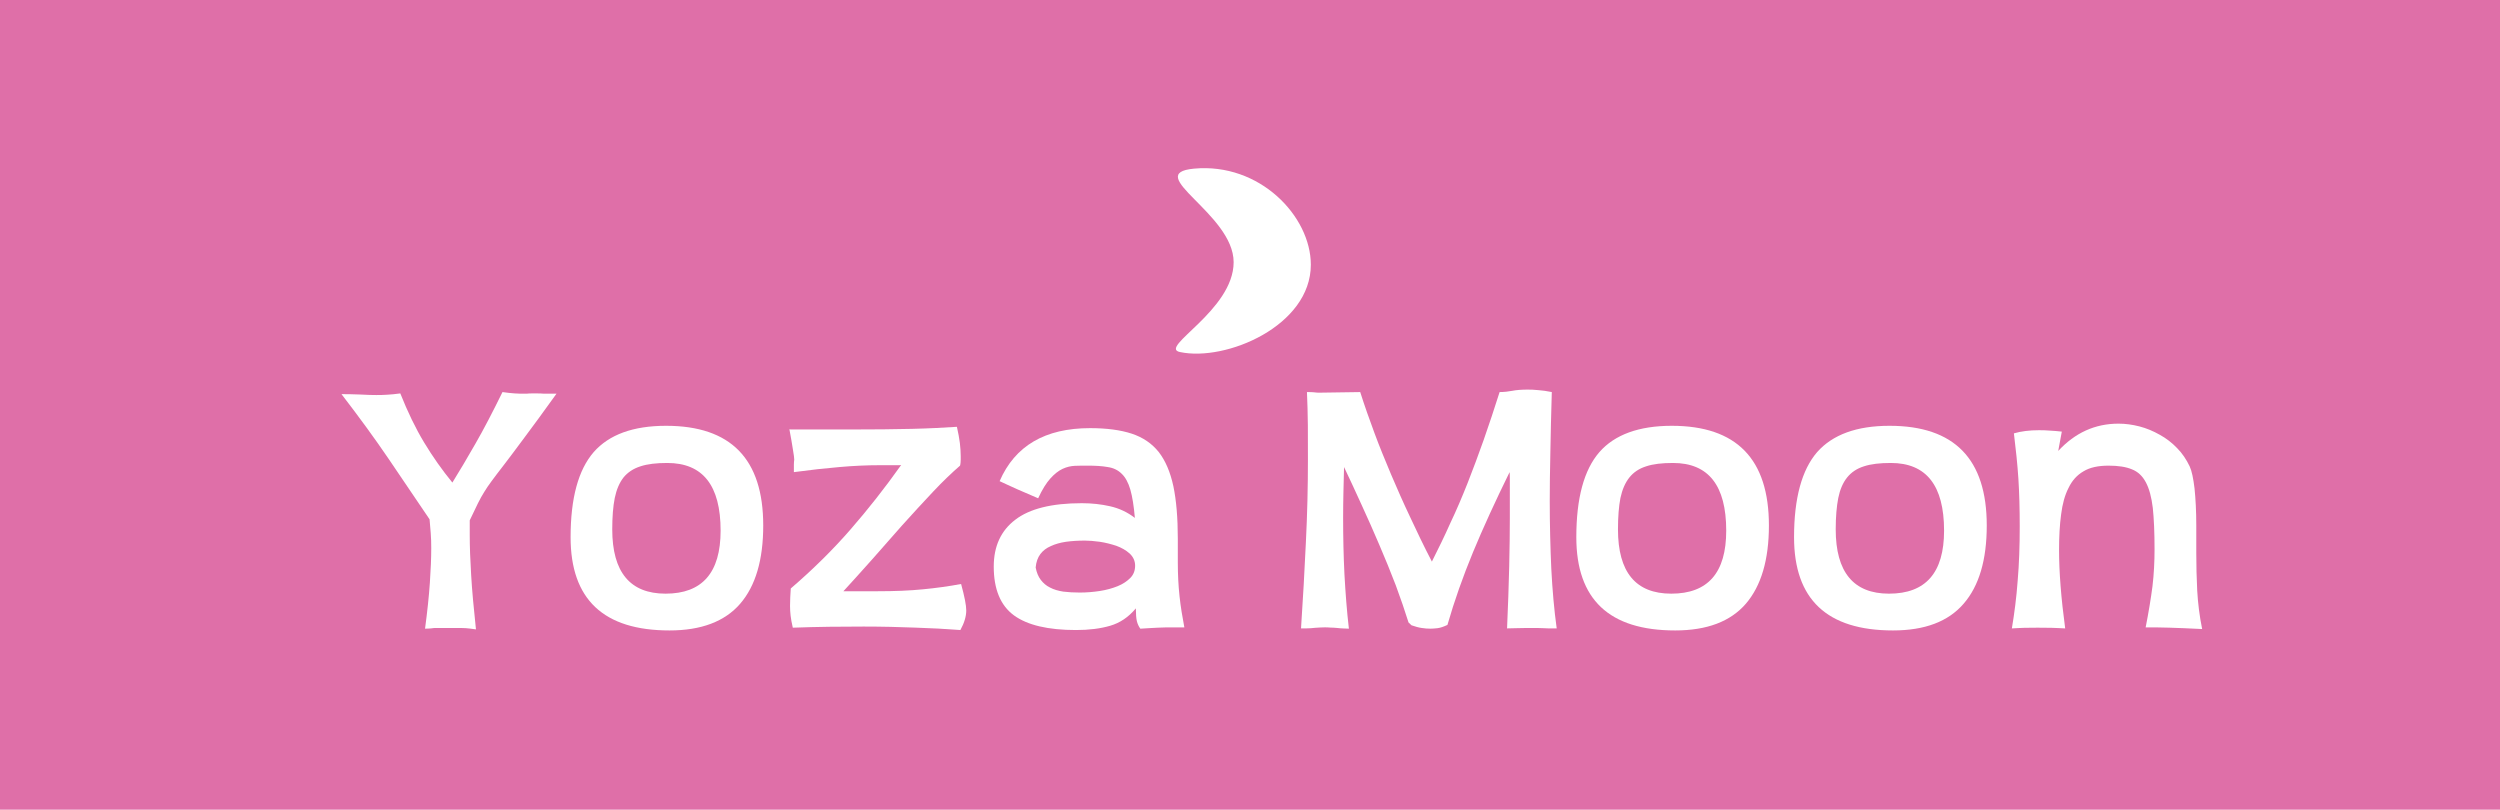 <?xml version="1.0" encoding="utf-8"?>
<!-- Generator: Adobe Illustrator 15.0.0, SVG Export Plug-In . SVG Version: 6.00 Build 0)  -->
<!DOCTYPE svg PUBLIC "-//W3C//DTD SVG 1.1//EN" "http://www.w3.org/Graphics/SVG/1.1/DTD/svg11.dtd">
<svg version="1.1" id="Capa_1" xmlns="http://www.w3.org/2000/svg" xmlns:xlink="http://www.w3.org/1999/xlink" x="0px" y="0px"
	 width="283.41px" height="91.79px" viewBox="0 0 283.41 91.79" enable-background="new 0 0 283.41 91.79" xml:space="preserve">
<rect fill="#DF6FA8" width="283.41" height="91.79"/>
<g>
	<g>
		<path fill="#FFFFFF" d="M48.888,62.15c0-0.593-0.014-1.169-0.059-1.728c-0.04-0.534-0.086-1.061-0.132-1.552
			c-1.487-2.21-3.035-4.49-4.649-6.864c-1.614-2.373-3.393-4.802-5.336-7.326c0.289,0,0.62,0,0.989,0.01
			c0.383,0.011,0.758,0.034,1.129,0.034c0.377,0.025,0.729,0.036,1.06,0.047c0.324,0.012,0.579,0.012,0.757,0.012
			c0.365,0,0.772,0,1.21-0.034c0.447-0.025,0.95-0.069,1.523-0.15c0.834,2.094,1.736,3.97,2.704,5.566
			c0.977,1.623,2.042,3.126,3.2,4.54c0.823-1.335,1.704-2.803,2.623-4.423c0.92-1.597,1.938-3.557,3.057-5.835
			c0.499,0.07,0.948,0.125,1.365,0.151c0.416,0.033,0.804,0.033,1.165,0.033c0.162,0,0.317,0,0.458-0.022
			c0.137-0.011,0.271-0.011,0.403-0.011h0.512c0.097,0,0.258,0,0.462,0.011c0.213,0.022,0.422,0.022,0.629,0.022h1.13
			c-1.482,2.061-2.698,3.729-3.647,4.99c-0.948,1.284-1.718,2.303-2.32,3.091c-0.603,0.766-1.061,1.391-1.392,1.832
			c-0.323,0.437-0.604,0.845-0.832,1.225c-0.238,0.37-0.47,0.799-0.708,1.272c-0.231,0.461-0.538,1.112-0.936,1.947v1.679
			c0,1.318,0.057,2.836,0.162,4.546c0.1,1.73,0.29,3.775,0.543,6.136c-0.543-0.08-0.931-0.122-1.162-0.138
			c-0.231-0.011-0.428-0.021-0.578-0.021h-2.826c-0.129,0-0.307,0.011-0.521,0.047c-0.226,0.022-0.453,0.032-0.684,0.032
			c0.261-1.953,0.441-3.668,0.546-5.196C48.834,64.58,48.888,63.263,48.888,62.15z"/>
		<path fill="#FFFFFF" d="M86.523,59.568c0,3.899-0.868,6.854-2.616,8.877c-1.749,2.018-4.422,3.025-8.01,3.025
			c-7.479,0-11.212-3.52-11.212-10.57c0-4.423,0.873-7.632,2.616-9.645c1.749-1.989,4.479-2.985,8.208-2.985
			C82.856,48.271,86.523,52.032,86.523,59.568z M69.407,60.009c0,4.847,2.017,7.291,6.044,7.291c4.163,0,6.24-2.384,6.24-7.143
			c0-5.126-2.015-7.673-6.049-7.673c-1.221,0-2.233,0.113-3.038,0.381c-0.805,0.255-1.448,0.685-1.918,1.26
			c-0.462,0.591-0.797,1.367-0.996,2.33C69.499,57.414,69.407,58.597,69.407,60.009z"/>
		<path fill="#FFFFFF" d="M89.645,66.712c2.518-2.166,4.775-4.392,6.767-6.683c1.986-2.28,3.908-4.72,5.748-7.315
			c-0.051,0.023-0.202,0.023-0.468,0.023h-1.946c-1.475,0-3.011,0.07-4.584,0.21c-1.575,0.134-3.288,0.321-5.164,0.576v-0.856
			c0-0.129,0.013-0.231,0.013-0.323c0.022-0.091,0.028-0.171,0.028-0.231c0-0.171-0.046-0.556-0.144-1.113
			c-0.088-0.577-0.221-1.365-0.407-2.346c0.03,0.033,0.175,0.033,0.435,0.033h6.669c2.524,0,4.781-0.022,6.783-0.07
			c2.003-0.047,3.701-0.141,5.105-0.232c0.159,0.696,0.267,1.32,0.336,1.841c0.06,0.543,0.095,1.031,0.095,1.469v0.419
			c0,0.092-0.008,0.195-0.019,0.347c-0.017,0.139-0.03,0.255-0.058,0.327c-0.903,0.784-1.933,1.76-3.062,2.961
			c-1.135,1.202-2.281,2.455-3.473,3.776c-1.182,1.339-2.357,2.659-3.509,3.981c-1.158,1.296-2.217,2.476-3.178,3.519h3.861
			c1.951,0,3.665-0.069,5.153-0.218c1.475-0.141,2.917-0.339,4.329-0.604c0.382,1.4,0.584,2.407,0.584,2.996
			c0,0.685-0.226,1.427-0.665,2.224c-1.638-0.126-3.353-0.22-5.129-0.274c-1.784-0.07-3.723-0.12-5.829-0.12
			c-1.25,0-2.553,0.024-3.903,0.024c-1.349,0.025-2.726,0.047-4.138,0.104c-0.127-0.542-0.207-1.005-0.248-1.363
			c-0.041-0.361-0.065-0.731-0.065-1.104c0-0.296,0.011-0.625,0.024-0.959C89.604,67.396,89.616,67.046,89.645,66.712z"/>
		<path fill="#FFFFFF" d="M117.69,56.488c-0.855-0.372-1.654-0.705-2.378-1.028c-0.735-0.34-1.402-0.63-1.991-0.914
			c1.735-4.01,5.158-6.011,10.257-6.011c1.87,0,3.445,0.209,4.717,0.625c1.275,0.419,2.298,1.123,3.062,2.081
			c0.765,0.984,1.314,2.272,1.662,3.879c0.336,1.619,0.503,3.603,0.503,5.977v2.682c0,1.335,0.064,2.595,0.192,3.79
			c0.125,1.189,0.325,2.374,0.548,3.553h-1.365c-0.462,0-1.013,0-1.638,0.034c-0.625,0.024-1.286,0.073-1.985,0.115
			c-0.191-0.264-0.318-0.544-0.394-0.854c-0.075-0.314-0.115-0.799-0.115-1.449c-0.834,0.996-1.8,1.646-2.912,1.97
			c-1.101,0.324-2.397,0.485-3.874,0.485c-3.173,0-5.521-0.555-7.039-1.667c-1.523-1.122-2.285-2.963-2.285-5.531
			c0-2.294,0.809-4.066,2.44-5.304c1.622-1.252,4.141-1.877,7.544-1.877c1.123,0,2.193,0.117,3.212,0.349
			c1.03,0.232,1.961,0.672,2.802,1.318c-0.116-1.344-0.285-2.421-0.517-3.218c-0.232-0.786-0.556-1.388-0.972-1.781
			c-0.422-0.419-0.945-0.672-1.581-0.764c-0.643-0.118-1.4-0.161-2.287-0.161c-0.487,0-0.973,0-1.442,0.021
			c-0.463,0.021-0.931,0.127-1.398,0.345c-0.471,0.219-0.935,0.591-1.386,1.093C118.615,54.751,118.148,55.492,117.69,56.488z
			 M122.988,61.284c-0.771,0-1.493,0.044-2.149,0.136c-0.641,0.094-1.22,0.257-1.707,0.486c-0.498,0.211-0.891,0.508-1.191,0.905
			c-0.296,0.393-0.478,0.898-0.534,1.526c0.111,0.578,0.302,1.028,0.573,1.39c0.278,0.369,0.625,0.672,1.053,0.878
			c0.429,0.231,0.928,0.371,1.501,0.463c0.57,0.07,1.191,0.106,1.872,0.106c0.754,0,1.501-0.06,2.266-0.176
			c0.75-0.115,1.423-0.303,2.026-0.545c0.595-0.241,1.07-0.564,1.44-0.935c0.365-0.372,0.544-0.835,0.544-1.391
			c0-0.531-0.208-0.994-0.621-1.379c-0.423-0.381-0.925-0.659-1.52-0.878c-0.604-0.195-1.229-0.358-1.87-0.452
			C124.018,61.328,123.456,61.284,122.988,61.284z"/>
		<path fill="#FFFFFF" d="M159.676,70.564c-0.406-1.294-0.88-2.694-1.445-4.212c-0.58-1.505-1.195-3.035-1.866-4.585
			c-0.66-1.538-1.331-3.079-2.027-4.573c-0.688-1.503-1.336-2.927-1.972-4.247c-0.02,1.006-0.04,1.964-0.07,2.859
			c-0.019,0.891-0.034,1.861-0.034,2.856c0,2.223,0.046,4.363,0.15,6.45c0.115,2.085,0.268,4.134,0.504,6.157
			c-0.123,0-0.313-0.01-0.557-0.021c-0.26-0.011-0.514-0.021-0.766-0.058c-0.265-0.022-0.524-0.044-0.774-0.044
			c-0.267-0.026-0.474-0.026-0.636-0.026c-0.295,0-0.661,0.026-1.054,0.048c-0.387,0.044-0.74,0.069-1.036,0.069h-0.603
			c0.215-3.276,0.405-6.533,0.551-9.771c0.162-3.24,0.231-6.347,0.231-9.354c0-1.227-0.008-2.533-0.008-3.89
			c-0.009-1.355-0.056-2.617-0.102-3.774c0.311,0,0.572,0,0.779,0.023c0.211,0.021,0.377,0.046,0.511,0.046l4.748-0.07
			c0.489,1.551,1.046,3.103,1.618,4.652c0.573,1.555,1.216,3.104,1.877,4.681c0.67,1.573,1.377,3.182,2.153,4.815
			c0.763,1.642,1.573,3.333,2.476,5.069c0.719-1.437,1.438-2.884,2.085-4.353c0.697-1.458,1.344-2.986,1.97-4.563
			c0.611-1.574,1.238-3.22,1.828-4.907c0.603-1.702,1.193-3.521,1.795-5.396c0.519,0,0.997-0.058,1.423-0.139
			c0.464-0.092,1.043-0.14,1.761-0.14c0.336,0,0.754,0.011,1.192,0.06c0.45,0.032,0.972,0.102,1.54,0.219
			c-0.069,2.429-0.128,4.712-0.162,6.808c-0.047,2.115-0.07,3.944-0.07,5.511c0,2.757,0.07,5.324,0.175,7.709
			c0.125,2.408,0.321,4.654,0.613,6.763h-0.95c-0.206,0-0.406-0.01-0.614-0.025c-0.195-0.011-0.427-0.021-0.658-0.021h-1.206
			c-0.277,0-0.67,0.011-1.111,0.021c-0.428,0.016-0.799,0.025-1.088,0.025c0.116-2.524,0.187-4.865,0.243-7.007
			c0.046-2.141,0.071-3.971,0.071-5.439v-4.596c0-0.321-0.012-0.534-0.025-0.673c-1.618,3.288-2.997,6.302-4.145,9.067
			c-1.146,2.775-2.116,5.521-2.904,8.254c-0.439,0.207-0.787,0.324-1.101,0.368c-0.323,0.036-0.591,0.058-0.821,0.058
			c-0.324,0-0.648-0.021-0.995-0.079c-0.347-0.044-0.744-0.164-1.156-0.304L159.676,70.564z"/>
		<path fill="#FFFFFF" d="M200.531,59.568c0,3.899-0.879,6.854-2.617,8.877c-1.746,2.018-4.41,3.025-8.011,3.025
			c-7.48,0-11.205-3.52-11.205-10.57c0-4.423,0.867-7.632,2.614-9.645c1.739-1.989,4.493-2.985,8.209-2.985
			C196.86,48.271,200.531,52.032,200.531,59.568z M183.42,60.009c0,4.847,2.003,7.291,6.043,7.291c4.168,0,6.229-2.384,6.229-7.143
			c0-5.126-2.013-7.673-6.031-7.673c-1.239,0-2.246,0.113-3.046,0.381c-0.81,0.255-1.436,0.685-1.898,1.26
			c-0.474,0.591-0.811,1.367-1.019,2.33C183.514,57.414,183.42,58.597,183.42,60.009z"/>
		<path fill="#FFFFFF" d="M225.227,59.568c0,3.899-0.868,6.854-2.627,8.877c-1.739,2.018-4.399,3.025-8.003,3.025
			c-7.477,0-11.216-3.52-11.216-10.57c0-4.423,0.879-7.632,2.615-9.645c1.761-1.989,4.492-2.985,8.208-2.985
			C221.556,48.271,225.227,52.032,225.227,59.568z M208.104,60.009c0,4.847,2.014,7.291,6.043,7.291
			c4.169,0,6.241-2.384,6.241-7.143c0-5.126-2.016-7.673-6.033-7.673c-1.251,0-2.245,0.113-3.055,0.381
			c-0.812,0.255-1.436,0.685-1.9,1.26c-0.475,0.591-0.812,1.367-1.007,2.33C208.206,57.414,208.104,58.597,208.104,60.009z"/>
		<path fill="#FFFFFF" d="M249.644,71.31c-1.506-0.071-2.758-0.13-3.706-0.154c-0.973-0.034-1.864-0.034-2.698-0.034
			c0.338-1.713,0.591-3.262,0.775-4.667c0.164-1.388,0.234-2.788,0.234-4.19c0-1.909-0.07-3.46-0.199-4.688
			c-0.149-1.216-0.404-2.185-0.786-2.894c-0.381-0.718-0.902-1.217-1.588-1.48c-0.669-0.281-1.549-0.415-2.64-0.415
			c-1.18,0-2.128,0.204-2.847,0.646c-0.74,0.429-1.296,1.054-1.689,1.877c-0.418,0.807-0.695,1.814-0.844,3.009
			c-0.164,1.205-0.232,2.544-0.232,4.051c0,2.479,0.232,5.441,0.694,8.869c-0.547-0.036-1.076-0.047-1.587-0.069
			c-0.511,0-1.018-0.014-1.53-0.014c-0.52,0-1.016,0.014-1.492,0.014c-0.474,0.022-0.935,0.033-1.435,0.069
			c0.289-1.715,0.52-3.519,0.659-5.409c0.161-1.888,0.232-3.923,0.232-6.144c0-1.946-0.046-3.754-0.15-5.398
			c-0.106-1.651-0.292-3.38-0.51-5.161c0.811-0.241,1.771-0.358,2.848-0.358c0.417,0,0.821,0.011,1.25,0.047
			c0.405,0.022,0.847,0.055,1.333,0.112l-0.405,2.191c1.907-2.062,4.179-3.093,6.829-3.093c0.776,0,1.564,0.105,2.374,0.312
			c0.811,0.209,1.573,0.532,2.314,0.952c0.717,0.392,1.378,0.902,1.956,1.505c0.592,0.599,1.055,1.293,1.426,2.071
			c0.242,0.519,0.415,1.354,0.554,2.51c0.117,1.162,0.197,2.551,0.197,4.193v3.124c0,1.416,0.035,2.827,0.105,4.253
			C249.167,68.365,249.341,69.825,249.644,71.31z"/>
	</g>
	<path fill="#FFFFFF" d="M148.601,30.011c0,6.937-9.643,11.011-14.836,9.897c-2.516-0.506,6.085-4.698,6.085-10.187
		c0-5.499-10.425-10.047-4.498-10.603C142.802,18.42,148.601,24.511,148.601,30.011z"/>
</g>
</svg>
